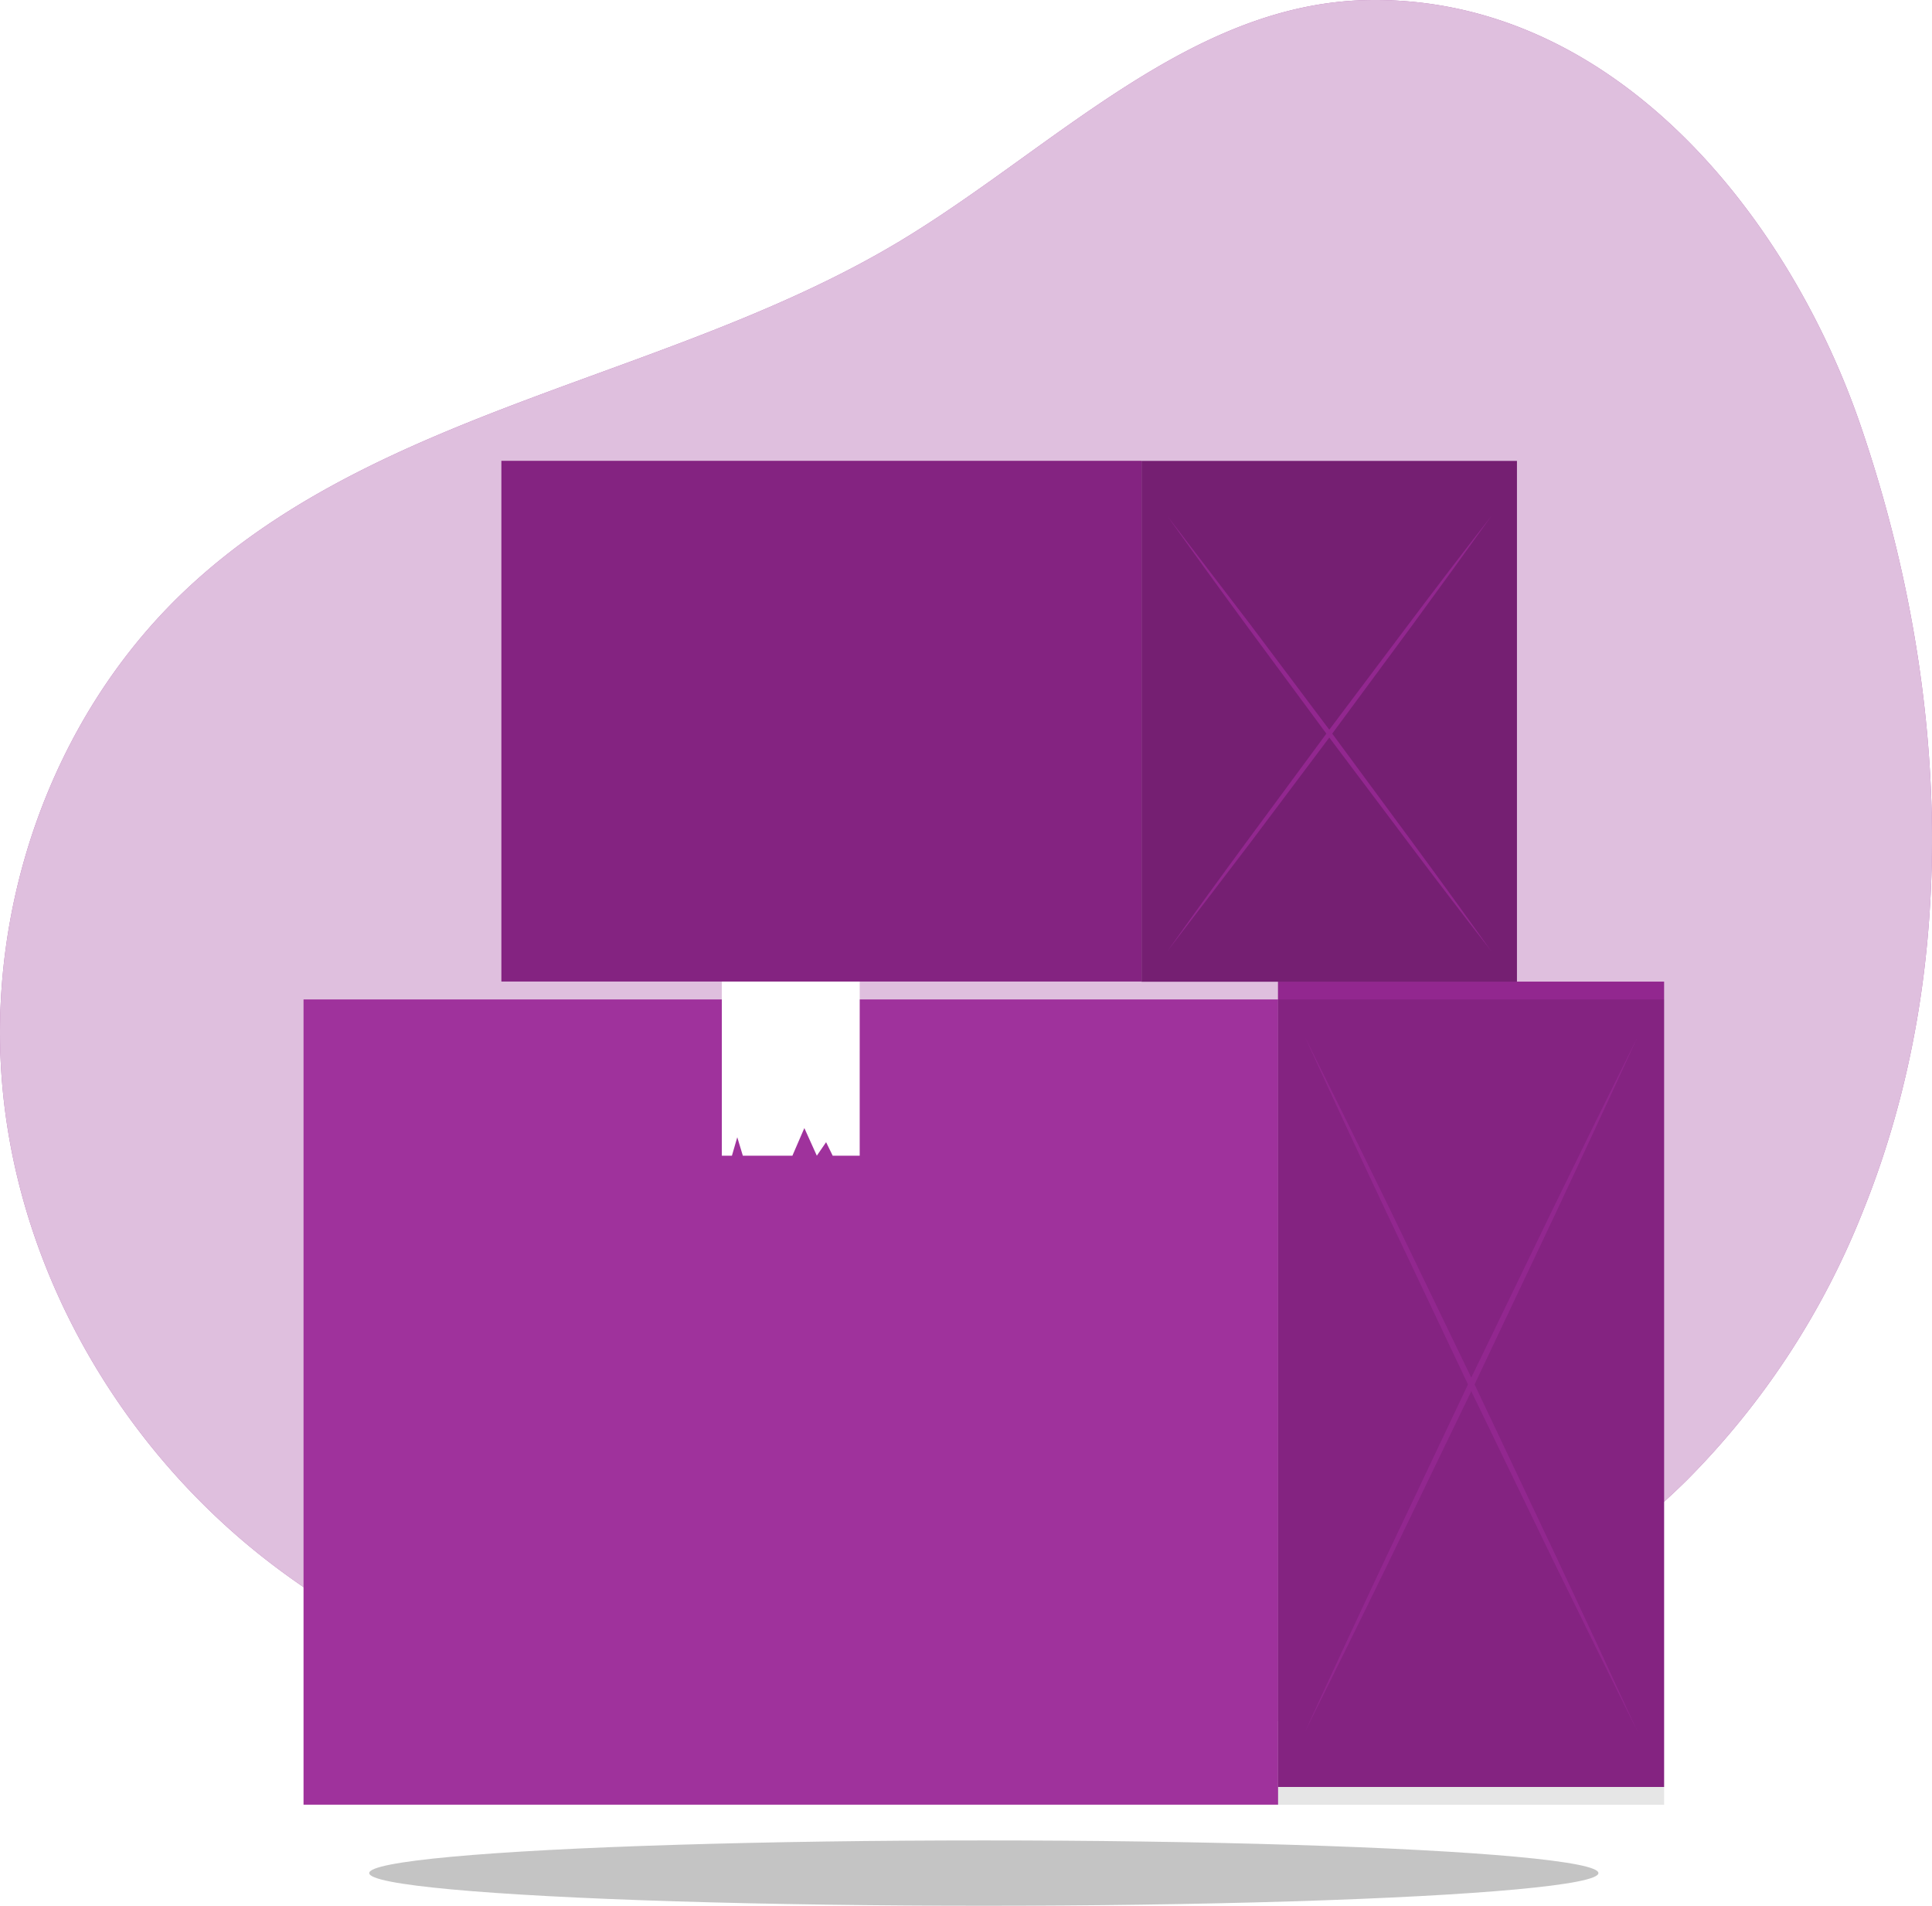 <svg xmlns="http://www.w3.org/2000/svg" xmlns:xlink="http://www.w3.org/1999/xlink" width="325.357" height="320.89" viewBox="0 0 325.357 320.89">
  <defs>
    <filter id="Path_91" x="42.116" y="159.285" width="182.117" height="153.587" filterUnits="userSpaceOnUse">
      <feOffset dy="3" input="SourceAlpha"/>
      <feGaussianBlur stdDeviation="3" result="blur"/>
      <feFlood flood-opacity="0.161"/>
      <feComposite operator="in" in2="blur"/>
      <feComposite in="SourceGraphic"/>
    </filter>
    <filter id="Rectangle_42" x="206.216" y="159.285" width="83.026" height="153.605" filterUnits="userSpaceOnUse">
      <feOffset dy="3" input="SourceAlpha"/>
      <feGaussianBlur stdDeviation="3" result="blur-2"/>
      <feFlood flood-opacity="0.161"/>
      <feComposite operator="in" in2="blur-2"/>
      <feComposite in="SourceGraphic"/>
    </filter>
  </defs>
  <g id="products-policy-purple" transform="translate(730.179 -2389.11)">
    <g id="terms_conditions-purple" data-name="terms&amp;conditions-purple" transform="translate(48.228 321.373)">
      <g id="freepik--background-simple--inject-36" transform="translate(-778.406 2067.736)">
        <path id="Path_549" data-name="Path 549" d="M272.576,40.088c-29.915.512-52.98,24.974-78.588,40.448C155.32,103.9,105.656,108.647,72.993,139.863c-22.357,21.4-33.394,53.614-30.273,84.391s20.025,59.628,44.471,78.6c15.588,12.085,33.881,20.236,52.549,26.616,18.92,6.453,38.619,11.24,58.612,11.492,27.7.349,54.922-8.029,79.986-19.854,17.432-8.216,34.239-18.261,47.949-31.809a134.088,134.088,0,0,0,29.688-45.4c16.815-41.74,14.141-89.584-.439-132.161C343.476,76.521,313.991,39.372,272.576,40.088Z" transform="translate(-42.2 -40.077)" fill="#92278f"/>
        <path id="Path_550" data-name="Path 550" d="M272.576,40.088c-29.915.512-52.98,24.974-78.588,40.448C155.32,103.9,105.656,108.647,72.993,139.863c-22.357,21.4-33.394,53.614-30.273,84.391s20.025,59.628,44.471,78.6c15.588,12.085,33.881,20.236,52.549,26.616,18.92,6.453,38.619,11.24,58.612,11.492,27.7.349,54.922-8.029,79.986-19.854,17.432-8.216,34.239-18.261,47.949-31.809a134.088,134.088,0,0,0,29.688-45.4c16.815-41.74,14.141-89.584-.439-132.161C343.476,76.521,313.991,39.372,272.576,40.088Z" transform="translate(-42.2 -40.077)" fill="#fff" opacity="0.7"/>
      </g>
    </g>
    <g id="freepik--Boxes--inject-11" transform="translate(-817.383 2164.615)">
      <g transform="matrix(1, 0, 0, 1, 87.2, 224.49)" filter="url(#Path_91)">
        <path id="Path_91-2" data-name="Path 91" d="M0,0H164.117V135.587H0Z" transform="translate(51.12 165.29)" fill="#9f329c"/>
      </g>
      <rect id="Rectangle_41" data-name="Rectangle 41" width="65.026" height="135.605" transform="translate(302.42 389.78)" fill="#92278f"/>
      <g transform="matrix(1, 0, 0, 1, 87.2, 224.49)" filter="url(#Rectangle_42)">
        <rect id="Rectangle_42-2" data-name="Rectangle 42" width="65.026" height="135.605" transform="translate(215.22 165.29)" opacity="0.1"/>
      </g>
      <path id="Path_84" data-name="Path 84" d="M291.509,474.954q-7.2-14.473-14.317-29.033l-14.109-29.155L249.2,387.472q-6.942-14.682-13.71-29.5,7.219,14.473,14.317,29.033L263.9,416.158l13.883,29.294Q284.723,460.185,291.509,474.954Z" transform="translate(71.459 41.095)" fill="#92278f"/>
      <path id="Path_85" data-name="Path 85" d="M291.5,358q-6.785,14.786-13.71,29.5L263.909,416.8,249.817,445.95q-7.1,14.577-14.317,29.033,6.768-14.786,13.71-29.5l13.883-29.294L277.2,387.033Q284.3,372.456,291.5,358Z" transform="translate(71.467 41.117)" fill="#92278f"/>
      <path id="Path_86" data-name="Path 86" d="M202.13,381.931h-4.547l-1.111-2.273-1.562,2.273-2.1-4.651-2.013,4.651H182.45l-.937-3.106-.9,3.106h-1.7V352.62h23.22Z" transform="translate(29.85 37.16)" fill="#fff"/>
      <rect id="Rectangle_47" data-name="Rectangle 47" width="107.786" height="87.673" transform="translate(171.64 302.09)" fill="#92278f"/>
      <rect id="Rectangle_48" data-name="Rectangle 48" width="107.786" height="87.673" transform="translate(171.64 302.09)" opacity="0.1"/>
      <rect id="Rectangle_49" data-name="Rectangle 49" width="63.221" height="87.69" transform="translate(279.443 302.107)" fill="#92278f"/>
      <rect id="Rectangle_50" data-name="Rectangle 50" width="63.221" height="87.69" transform="translate(279.443 302.107)" opacity="0.2"/>
      <path id="Path_89" data-name="Path 89" d="M291.644,380.645q-7.028-9.024-13.883-18.152l-13.727-18.256L250.5,325.91q-6.751-9.2-13.328-18.43,6.942,9.059,13.883,18.152l13.71,18.256L278.3,362.232Q285.05,371.395,291.644,380.645Z" transform="translate(46.664 3.964)" fill="#92278f"/>
      <path id="Path_90" data-name="Path 90" d="M291.644,307.48q-6.612,9.232-13.345,18.43l-13.536,18.326-13.71,18.256q-6.942,9.111-13.883,18.152,6.577-9.25,13.328-18.413l13.536-18.343,13.727-18.256Q284.6,316.521,291.644,307.48Z" transform="translate(46.664 3.964)" fill="#92278f"/>
    </g>
    <ellipse id="Ellipse_6" data-name="Ellipse 6" cx="103.5" cy="5.5" rx="103.5" ry="5.5" transform="translate(-668 2699)" fill="#c4c4c4"/>
  </g>
</svg>
